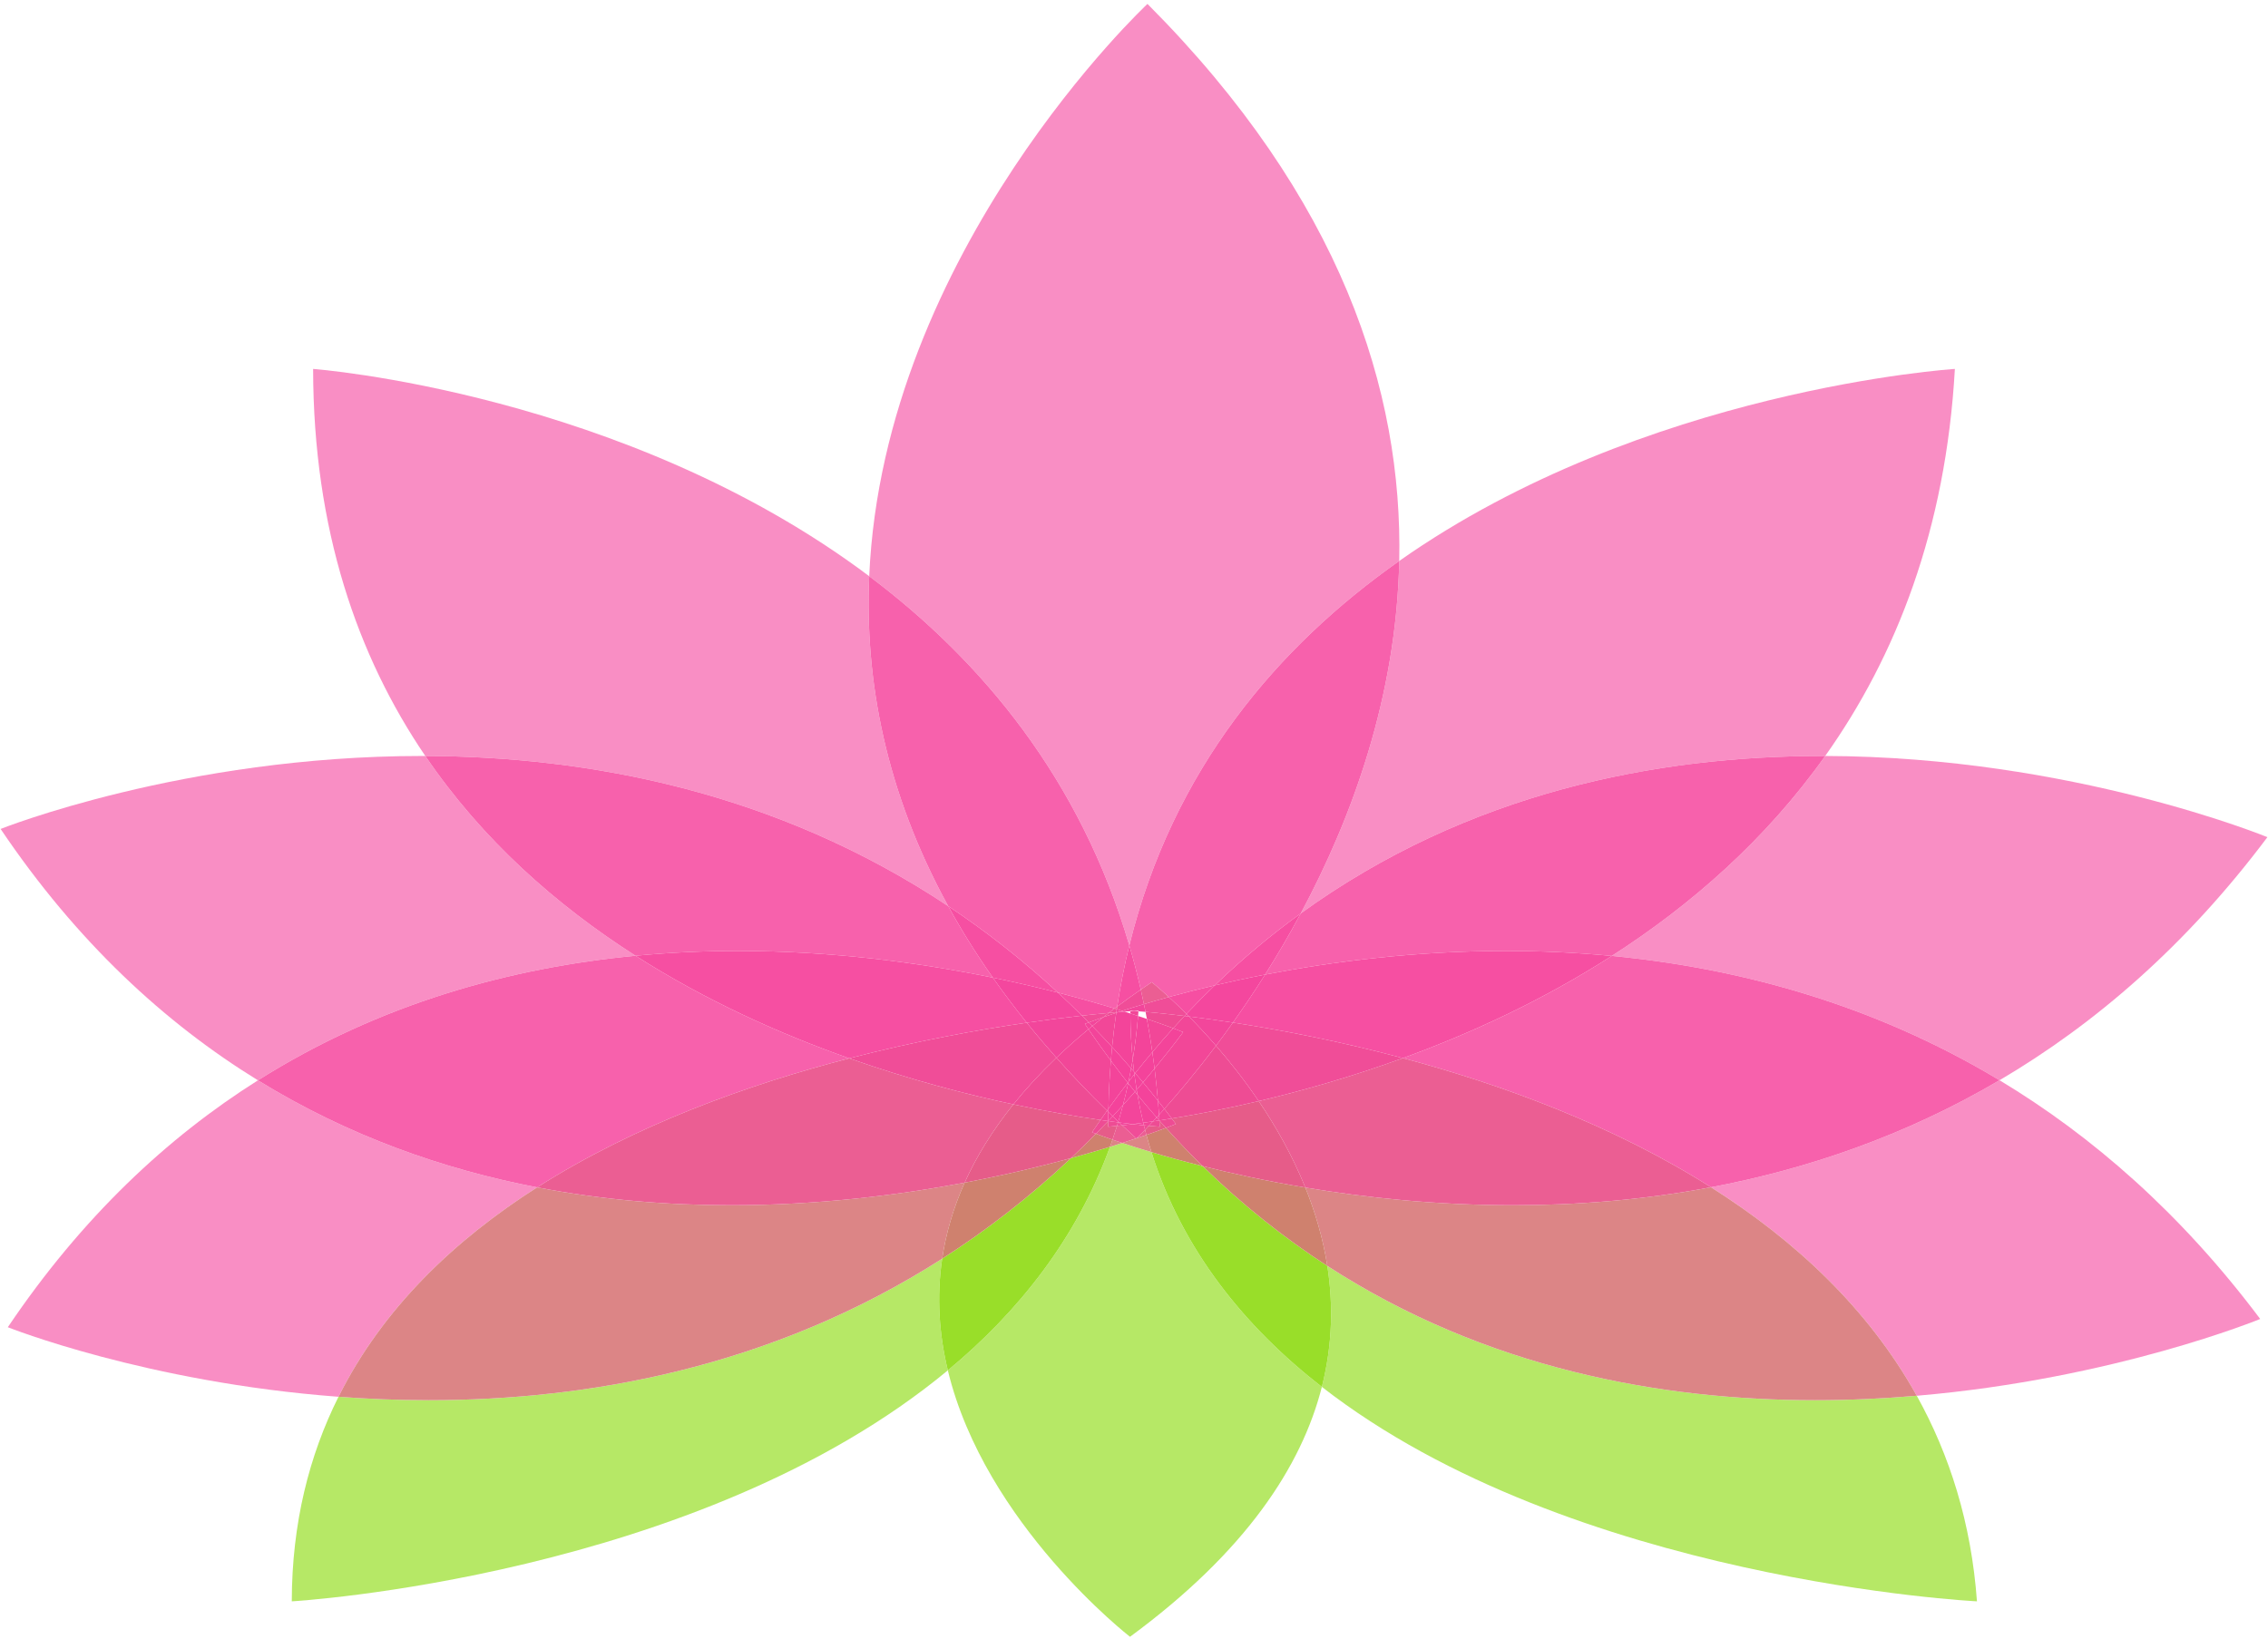 <?xml version="1.0" encoding="UTF-8" standalone="no"?>
<svg width="83px" height="60px" viewBox="0 0 83 60" version="1.1" xmlns="http://www.w3.org/2000/svg" xmlns:xlink="http://www.w3.org/1999/xlink" xmlns:sketch="http://www.bohemiancoding.com/sketch/ns">
    <!-- Generator: bin/sketchtool 1.4 (305) - http://www.bohemiancoding.com/sketch -->
    <title>Imported Layers Copy 3</title>
    <desc>Created with bin/sketchtool.</desc>
    <defs></defs>
    <g id="Home" stroke="none" stroke-width="1" fill="none" fill-rule="evenodd" sketch:type="MSPage">
        <g id="01---Home---Desktop-(-&gt;1170px)-copy" sketch:type="MSArtboardGroup" transform="translate(-660, -1092)">
            <g id="01---Section-Copy-2" sketch:type="MSLayerGroup" transform="translate(331, 1092)">
                <g id="Imported-Layers-Copy-3" transform="translate(329, 0)" sketch:type="MSShapeGroup">
                    <path d="M41.07,41.836 C40.927,41.882 40.778,41.929 40.621,41.977 C39.405,45.329 37.273,48.014 34.687,50.159 C36.051,55.805 41.354,59.911 41.354,59.911 C45.573,56.808 47.632,53.684 48.375,50.764 C45.551,48.565 43.27,45.756 42.139,42.171 C41.729,42.049 41.371,41.935 41.07,41.836" id="Fill-1" fill="#B6E866"></path>
                    <path d="M48.575,46.336 C48.793,47.732 48.768,49.22 48.375,50.764 C57.515,57.88 72.349,58.614 72.349,58.614 C72.141,55.745 71.348,53.252 70.146,51.089 C68.953,51.191 67.707,51.251 66.424,51.251 C60.764,51.251 54.379,50.093 48.575,46.336" id="Fill-2" fill="#B6E866"></path>
                    <path d="M42.139,42.171 C43.27,45.756 45.551,48.565 48.375,50.764 C48.768,49.22 48.793,47.732 48.575,46.336 C47.003,45.318 45.476,44.112 44.014,42.684 C43.306,42.507 42.677,42.332 42.139,42.171" id="Fill-3" fill="#99DE29"></path>
                    <path d="M34.48,46.072 C28.248,50.056 21.518,51.251 15.693,51.251 C14.553,51.251 13.449,51.205 12.388,51.126 C11.312,53.279 10.683,55.76 10.678,58.614 C10.678,58.614 25.529,57.757 34.687,50.159 C34.375,48.867 34.269,47.494 34.48,46.072" id="Fill-4" fill="#B6E866"></path>
                    <path d="M40.621,41.977 C40.194,42.109 39.715,42.249 39.193,42.392 C37.67,43.824 36.093,45.041 34.48,46.072 C34.269,47.494 34.375,48.867 34.687,50.159 C37.273,48.014 39.405,45.329 40.621,41.977" id="Fill-5" fill="#99DE29"></path>
                    <path d="M41.993,0.143 C41.993,0.143 32.332,9.169 31.81,21.091 C35.933,24.188 39.55,28.529 41.329,34.605 C42.916,28.151 46.767,23.656 51.207,20.533 C51.337,14.315 49.087,7.262 41.993,0.143" id="Fill-6" fill="#F98EC4"></path>
                    <path d="M71.541,13.504 C71.541,13.504 60.172,14.226 51.207,20.533 C51.103,25.494 49.484,29.926 47.604,33.432 C53.728,28.999 60.623,27.671 66.689,27.671 L66.795,27.671 C69.393,24.011 71.209,19.373 71.541,13.504" id="Fill-7" fill="#F98EC4"></path>
                    <path d="M51.207,20.533 C46.767,23.656 42.916,28.151 41.329,34.605 C41.484,35.132 41.623,35.669 41.749,36.223 C41.881,36.132 42.014,36.041 42.15,35.95 C42.15,35.95 42.388,36.14 42.774,36.494 C43.281,36.355 43.844,36.21 44.455,36.067 C45.475,35.087 46.528,34.211 47.604,33.432 C49.484,29.926 51.103,25.494 51.207,20.533" id="Fill-8" fill="#F761AC"></path>
                    <path d="M42.15,35.95 C42.014,36.041 41.881,36.132 41.749,36.223 C41.789,36.398 41.828,36.576 41.864,36.754 C42.144,36.671 42.448,36.583 42.774,36.494 C42.388,36.14 42.15,35.95 42.15,35.95" id="Fill-9" fill="#EB5E93"></path>
                    <path d="M11.459,13.504 C11.466,19.376 13.079,24.013 15.565,27.671 C21.511,27.69 28.381,28.96 34.7,33.166 C32.405,28.979 31.643,24.888 31.81,21.091 C22.832,14.348 11.459,13.504 11.459,13.504" id="Fill-10" fill="#F98EC4"></path>
                    <path d="M31.81,21.091 C31.643,24.888 32.405,28.979 34.7,33.166 C36.071,34.078 37.414,35.128 38.718,36.334 C39.495,36.533 40.191,36.732 40.79,36.915 C40.821,36.891 40.853,36.868 40.884,36.844 C41.003,36.072 41.152,35.327 41.329,34.605 C39.55,28.529 35.933,24.188 31.81,21.091" id="Fill-11" fill="#F761AC"></path>
                    <path id="Fill-12" fill="#EB5E93" d="M40.884,36.844 C40.853,36.868 40.821,36.891 40.79,36.915 C40.817,36.923 40.843,36.931 40.87,36.939 C40.875,36.907 40.88,36.876 40.884,36.844"></path>
                    <path d="M41.329,34.605 C41.152,35.327 41.003,36.072 40.884,36.844 C41.161,36.637 41.451,36.429 41.749,36.223 C41.623,35.669 41.484,35.132 41.329,34.605" id="Fill-13" fill="#F64FA2"></path>
                    <path d="M41.749,36.223 C41.451,36.429 41.161,36.637 40.884,36.844 C40.88,36.876 40.875,36.907 40.87,36.939 C40.937,36.96 41.003,36.981 41.067,37.001 C41.305,36.924 41.571,36.841 41.864,36.754 C41.828,36.576 41.789,36.398 41.749,36.223" id="Fill-14" fill="#F04D98"></path>
                    <path d="M66.795,27.671 C64.608,30.751 61.867,33.139 58.986,34.989 C63.575,35.429 68.497,36.724 73.175,39.54 C76.651,37.494 79.998,34.619 82.978,30.643 C82.978,30.643 75.818,27.694 66.795,27.671" id="Fill-15" fill="#F98EC4"></path>
                    <path d="M41.954,41.542 C41.843,41.581 41.723,41.622 41.595,41.664 C41.59,41.669 41.587,41.672 41.587,41.672 C41.586,41.671 41.585,41.669 41.583,41.668 C41.424,41.721 41.253,41.778 41.07,41.836 C41.371,41.935 41.729,42.049 42.139,42.171 C42.073,41.963 42.012,41.755 41.954,41.542" id="Fill-16" fill="#DC8586"></path>
                    <path d="M42.669,41.284 C42.491,41.351 42.251,41.439 41.954,41.542 C42.012,41.755 42.073,41.963 42.139,42.171 C42.677,42.332 43.306,42.507 44.014,42.684 C43.559,42.24 43.11,41.773 42.669,41.284" id="Fill-17" fill="#CF816E"></path>
                    <path id="Fill-18" fill="#EB5E93" d="M41.595,41.664 C41.591,41.666 41.587,41.667 41.583,41.668 C41.585,41.669 41.586,41.671 41.587,41.672 C41.587,41.672 41.59,41.669 41.595,41.664"></path>
                    <path d="M66.689,27.671 C60.623,27.671 53.728,28.999 47.604,33.432 C47.177,34.229 46.737,34.976 46.298,35.673 C48.771,35.194 51.794,34.807 55.108,34.807 C56.363,34.807 57.661,34.863 58.986,34.989 C61.867,33.139 64.608,30.751 66.795,27.671 L66.689,27.671" id="Fill-19" fill="#F761AC"></path>
                    <path d="M47.604,33.432 C46.528,34.211 45.475,35.087 44.455,36.067 C45.028,35.933 45.643,35.799 46.298,35.673 C46.737,34.976 47.177,34.229 47.604,33.432" id="Fill-20" fill="#F64FA2"></path>
                    <path d="M15.429,27.671 C6.717,27.671 0.022,30.342 0.022,30.342 C2.805,34.471 6.031,37.443 9.44,39.543 C13.914,36.72 18.715,35.418 23.257,34.983 C20.365,33.135 17.657,30.75 15.565,27.671 C15.52,27.671 15.474,27.671 15.429,27.671" id="Fill-21" fill="#F98EC4"></path>
                    <path id="Fill-22" fill="#DC8586" d="M40.713,41.716 C40.683,41.803 40.652,41.89 40.621,41.977 C40.778,41.929 40.927,41.882 41.07,41.836 C40.941,41.793 40.821,41.753 40.713,41.716"></path>
                    <path d="M40.107,41.498 C39.805,41.805 39.499,42.103 39.193,42.392 C39.715,42.249 40.194,42.109 40.621,41.977 C40.652,41.89 40.683,41.803 40.713,41.716 C40.435,41.62 40.231,41.545 40.107,41.498" id="Fill-23" fill="#CF816E"></path>
                    <path d="M15.565,27.671 C17.657,30.75 20.365,33.135 23.257,34.983 C24.532,34.861 25.789,34.807 27.01,34.807 C30.492,34.807 33.701,35.245 36.334,35.784 C35.718,34.907 35.177,34.036 34.7,33.166 C28.381,28.96 21.511,27.69 15.565,27.671" id="Fill-24" fill="#F761AC"></path>
                    <path d="M34.7,33.166 C35.177,34.036 35.718,34.907 36.334,35.784 C37.194,35.961 37.992,36.148 38.718,36.334 C37.414,35.128 36.071,34.078 34.7,33.166" id="Fill-25" fill="#F64FA2"></path>
                    <path id="Fill-26" fill="#EB5E93" d="M41.904,41.352 C41.733,41.53 41.625,41.636 41.595,41.664 C41.723,41.622 41.843,41.581 41.954,41.542 C41.937,41.479 41.921,41.416 41.904,41.352"></path>
                    <path d="M42.43,41.018 C42.435,41.092 42.44,41.167 42.444,41.242 C42.444,41.242 42.304,41.233 42.042,41.209 C41.992,41.261 41.946,41.309 41.904,41.352 C41.921,41.416 41.937,41.479 41.954,41.542 C42.251,41.439 42.491,41.351 42.669,41.284 C42.589,41.196 42.509,41.107 42.43,41.018" id="Fill-27" fill="#E65C89"></path>
                    <path d="M41.07,41.192 C40.999,41.2 40.935,41.206 40.878,41.212 C40.825,41.382 40.77,41.549 40.713,41.716 C40.821,41.753 40.941,41.793 41.07,41.836 C41.253,41.778 41.424,41.721 41.583,41.668 C41.409,41.509 41.238,41.351 41.07,41.192" id="Fill-28" fill="#EB5E93"></path>
                    <path d="M40.556,41.034 C40.407,41.191 40.257,41.346 40.107,41.498 C40.231,41.545 40.435,41.62 40.713,41.716 C40.77,41.549 40.825,41.382 40.878,41.212 C40.668,41.234 40.556,41.242 40.556,41.242 C40.556,41.173 40.557,41.104 40.557,41.035 C40.557,41.035 40.556,41.035 40.556,41.034" id="Fill-29" fill="#E65C89"></path>
                    <path d="M41.451,41.147 C41.307,41.165 41.18,41.179 41.07,41.192 C41.238,41.351 41.409,41.509 41.583,41.668 C41.587,41.667 41.591,41.666 41.595,41.664 C41.625,41.636 41.733,41.53 41.904,41.352 C41.89,41.299 41.877,41.245 41.863,41.191 C41.743,41.179 41.605,41.164 41.451,41.147" id="Fill-30" fill="#F04D98"></path>
                    <path id="Fill-31" fill="#EE4C94" d="M41.863,41.191 C41.877,41.245 41.89,41.299 41.904,41.352 C41.946,41.309 41.992,41.261 42.042,41.209 C41.987,41.203 41.928,41.198 41.863,41.191"></path>
                    <path id="Fill-32" fill="#F04D98" d="M40.918,41.082 C40.905,41.126 40.891,41.169 40.878,41.212 C40.935,41.206 40.999,41.2 41.07,41.192 C41.033,41.157 40.996,41.123 40.96,41.088 C40.946,41.086 40.932,41.084 40.918,41.082"></path>
                    <path id="Fill-33" fill="#EE4C94" d="M40.557,41.035 C40.557,41.104 40.556,41.173 40.556,41.242 C40.556,41.242 40.668,41.234 40.878,41.212 C40.891,41.169 40.905,41.126 40.918,41.082 C40.803,41.068 40.683,41.052 40.557,41.035"></path>
                    <path id="Fill-34" fill="#F2469B" d="M40.96,41.088 C40.996,41.123 41.033,41.157 41.07,41.192 C41.18,41.179 41.307,41.165 41.451,41.147 C41.302,41.13 41.138,41.11 40.96,41.088"></path>
                    <path id="Fill-35" fill="#EE4C94" d="M40.557,41.033 C40.556,41.034 40.557,41.033 40.556,41.034 C40.556,41.035 40.557,41.035 40.557,41.035 L40.557,41.033"></path>
                    <path id="Fill-36" fill="#EE4C94" d="M42.425,41.012 C42.346,41.024 42.269,41.036 42.194,41.046 C42.14,41.104 42.089,41.158 42.042,41.209 C42.304,41.233 42.444,41.242 42.444,41.242 C42.44,41.167 42.435,41.092 42.43,41.018 C42.428,41.016 42.427,41.014 42.425,41.012"></path>
                    <path id="Fill-37" fill="#F2469B" d="M41.84,41.096 C41.7,41.115 41.57,41.132 41.451,41.147 C41.605,41.164 41.743,41.179 41.863,41.191 C41.856,41.16 41.848,41.127 41.84,41.096"></path>
                    <path id="Fill-38" fill="#F24798" d="M42.194,41.046 C42.069,41.065 41.952,41.081 41.84,41.096 C41.848,41.127 41.856,41.16 41.863,41.191 C41.928,41.198 41.987,41.203 42.042,41.209 C42.089,41.158 42.14,41.104 42.194,41.046"></path>
                    <path id="Fill-39" fill="#F2469B" d="M40.926,41.056 C40.923,41.065 40.921,41.073 40.918,41.082 C40.932,41.084 40.946,41.086 40.96,41.088 C40.949,41.078 40.936,41.066 40.926,41.056"></path>
                    <path id="Fill-40" fill="#F24798" d="M40.721,40.859 C40.666,40.917 40.612,40.975 40.557,41.033 L40.557,41.035 C40.683,41.052 40.803,41.068 40.918,41.082 C40.921,41.073 40.923,41.065 40.926,41.056 C40.857,40.99 40.789,40.925 40.721,40.859"></path>
                    <path id="Fill-41" fill="#F24798" d="M42.328,40.901 C42.281,40.952 42.237,41.001 42.194,41.046 C42.269,41.036 42.346,41.024 42.425,41.012 C42.393,40.976 42.36,40.938 42.328,40.901"></path>
                    <path d="M41.535,39.96 C41.39,40.125 41.243,40.29 41.096,40.452 C41.043,40.655 40.986,40.857 40.926,41.056 C40.936,41.066 40.949,41.078 40.96,41.088 C41.138,41.11 41.302,41.13 41.451,41.147 C41.57,41.132 41.7,41.115 41.84,41.096 C41.76,40.761 41.689,40.422 41.628,40.074 C41.597,40.036 41.566,39.998 41.535,39.96" id="Fill-42" fill="#F3459B"></path>
                    <path d="M41.628,40.074 C41.689,40.422 41.76,40.761 41.84,41.096 C41.952,41.081 42.069,41.065 42.194,41.046 C42.237,41.001 42.281,40.952 42.328,40.901 C42.092,40.632 41.859,40.357 41.628,40.074" id="Fill-43" fill="#F3449A"></path>
                    <path id="Fill-44" fill="#F3449A" d="M41.096,40.452 C40.972,40.589 40.846,40.725 40.721,40.859 C40.789,40.925 40.857,40.99 40.926,41.056 C40.986,40.857 41.043,40.655 41.096,40.452"></path>
                    <path d="M73.175,39.54 C69.706,41.582 66.108,42.798 62.617,43.457 C65.658,45.382 68.356,47.871 70.146,51.089 C77.394,50.47 82.714,48.278 82.714,48.278 C79.809,44.404 76.556,41.575 73.175,39.54" id="Fill-45" fill="#F98EC4"></path>
                    <path d="M62.617,43.457 C60.119,43.928 57.675,44.115 55.372,44.115 C52.579,44.115 49.994,43.841 47.77,43.468 C48.133,44.369 48.417,45.329 48.575,46.336 C54.379,50.093 60.764,51.251 66.424,51.251 C67.707,51.251 68.953,51.191 70.146,51.089 C68.356,47.871 65.658,45.382 62.617,43.457" id="Fill-46" fill="#DC8586"></path>
                    <path d="M44.014,42.684 C45.476,44.112 47.003,45.318 48.575,46.336 C48.417,45.329 48.133,44.369 47.77,43.468 C46.359,43.231 45.095,42.955 44.014,42.684" id="Fill-47" fill="#CF816E"></path>
                    <path d="M44.455,36.067 C43.844,36.21 43.281,36.355 42.774,36.494 C42.958,36.663 43.177,36.87 43.419,37.112 C43.76,36.751 44.106,36.403 44.455,36.067" id="Fill-48" fill="#F64FA2"></path>
                    <path d="M42.774,36.494 C42.448,36.583 42.144,36.671 41.864,36.754 C41.884,36.848 41.903,36.942 41.922,37.037 C42.261,37.067 42.745,37.114 43.348,37.187 C43.372,37.162 43.395,37.137 43.419,37.112 C43.177,36.87 42.958,36.663 42.774,36.494" id="Fill-49" fill="#F04D98"></path>
                    <path d="M41.922,37.037 C41.938,37.123 41.955,37.209 41.971,37.295 C42.385,37.435 42.709,37.553 42.934,37.637 C43.072,37.484 43.209,37.335 43.348,37.187 C42.745,37.114 42.261,37.067 41.922,37.037" id="Fill-50" fill="#EE4C94"></path>
                    <path id="Fill-51" fill="#F2469B" d="M41.864,36.754 C41.571,36.841 41.305,36.924 41.067,37.001 C41.097,37.01 41.126,37.019 41.155,37.028 C41.234,37.022 41.304,37.017 41.365,37.013 L41.365,36.994 C41.365,36.994 41.413,36.997 41.505,37.004 C41.61,36.997 41.665,36.994 41.665,36.994 C41.664,37.002 41.664,37.008 41.663,37.016 C41.737,37.021 41.823,37.029 41.922,37.037 C41.903,36.942 41.884,36.848 41.864,36.754"></path>
                    <path id="Fill-52" fill="#F24798"></path>
                    <path id="Fill-53" fill="#F24798"></path>
                    <path id="Fill-54" fill="#F14798" d="M41.505,37.004 C41.465,37.006 41.418,37.009 41.365,37.013 C41.365,37.04 41.365,37.068 41.365,37.095 C41.463,37.126 41.559,37.157 41.65,37.188 C41.655,37.131 41.659,37.073 41.663,37.016 C41.601,37.011 41.548,37.007 41.505,37.004"></path>
                    <path d="M58.986,34.989 C56.451,36.619 53.808,37.83 51.341,38.73 C54.952,39.695 59.023,41.181 62.617,43.457 C66.108,42.798 69.706,41.582 73.175,39.54 C68.497,36.724 63.575,35.429 58.986,34.989" id="Fill-55" fill="#F761AC"></path>
                    <path d="M51.341,38.73 C49.433,39.425 47.629,39.934 46.064,40.304 C46.699,41.242 47.3,42.305 47.77,43.468 C49.994,43.841 52.579,44.115 55.372,44.115 C57.675,44.115 60.119,43.928 62.617,43.457 C59.023,41.181 54.952,39.695 51.341,38.73" id="Fill-56" fill="#EB5E93"></path>
                    <path d="M46.064,40.304 C44.836,40.594 43.755,40.798 42.882,40.94 C42.934,41.008 42.984,41.074 43.035,41.142 C43.035,41.142 42.909,41.194 42.669,41.284 C43.11,41.773 43.559,42.24 44.014,42.684 C45.095,42.955 46.359,43.231 47.77,43.468 C47.3,42.305 46.699,41.242 46.064,40.304" id="Fill-57" fill="#E65C89"></path>
                    <path d="M55.108,34.807 C51.794,34.807 48.771,35.194 46.298,35.673 C45.901,36.302 45.504,36.889 45.12,37.43 C46.823,37.691 48.984,38.099 51.341,38.73 C53.808,37.83 56.451,36.619 58.986,34.989 C57.661,34.863 56.363,34.807 55.108,34.807" id="Fill-58" fill="#F64FA2"></path>
                    <path d="M45.12,37.43 C44.91,37.726 44.703,38.008 44.501,38.276 C45.008,38.859 45.547,39.54 46.064,40.304 C47.629,39.934 49.433,39.425 51.341,38.73 C48.984,38.099 46.823,37.691 45.12,37.43" id="Fill-59" fill="#F04D98"></path>
                    <path d="M44.501,38.276 C43.775,39.241 43.117,40.021 42.611,40.588 C42.701,40.703 42.793,40.823 42.882,40.94 C43.755,40.798 44.836,40.594 46.064,40.304 C45.547,39.54 45.008,38.859 44.501,38.276" id="Fill-60" fill="#EE4C94"></path>
                    <path d="M46.298,35.673 C45.643,35.799 45.028,35.933 44.455,36.067 C44.106,36.403 43.76,36.751 43.419,37.112 C43.449,37.144 43.481,37.175 43.513,37.207 C43.985,37.265 44.525,37.339 45.12,37.43 C45.504,36.889 45.901,36.302 46.298,35.673" id="Fill-61" fill="#F4479E"></path>
                    <path id="Fill-62" fill="#F2469B" d="M43.419,37.112 C43.395,37.137 43.372,37.162 43.348,37.187 C43.402,37.194 43.457,37.2 43.513,37.207 C43.481,37.175 43.449,37.144 43.419,37.112"></path>
                    <path d="M43.513,37.207 C43.815,37.513 44.15,37.871 44.501,38.276 C44.703,38.008 44.91,37.726 45.12,37.43 C44.525,37.339 43.985,37.265 43.513,37.207" id="Fill-63" fill="#F2469B"></path>
                    <path d="M43.348,37.187 C43.209,37.335 43.072,37.484 42.934,37.637 C43.173,37.727 43.299,37.779 43.299,37.779 C42.956,38.238 42.606,38.683 42.253,39.112 C42.301,39.498 42.342,39.891 42.376,40.289 C42.455,40.388 42.533,40.487 42.611,40.588 C43.117,40.021 43.775,39.241 44.501,38.276 C44.15,37.871 43.815,37.513 43.513,37.207 C43.457,37.2 43.402,37.194 43.348,37.187" id="Fill-64" fill="#F24798"></path>
                    <path d="M42.253,39.112 C42.112,39.284 41.972,39.451 41.83,39.618 C42.013,39.837 42.196,40.062 42.376,40.289 C42.342,39.891 42.301,39.498 42.253,39.112" id="Fill-65" fill="#F3449A"></path>
                    <path id="Fill-66" fill="#EE4C94" d="M42.882,40.94 C42.724,40.966 42.574,40.99 42.43,41.011 C42.43,41.013 42.43,41.016 42.43,41.018 C42.509,41.107 42.589,41.196 42.669,41.284 C42.909,41.194 43.035,41.142 43.035,41.142 C42.984,41.074 42.934,41.008 42.882,40.94"></path>
                    <path id="Fill-67" fill="#F24798" d="M42.611,40.588 C42.544,40.664 42.478,40.736 42.416,40.805 C42.421,40.874 42.426,40.942 42.43,41.011 C42.574,40.99 42.724,40.966 42.882,40.94 C42.793,40.823 42.701,40.703 42.611,40.588"></path>
                    <path id="Fill-68" fill="#F3449A" d="M42.376,40.289 C42.391,40.459 42.404,40.632 42.416,40.805 C42.478,40.736 42.544,40.664 42.611,40.588 C42.533,40.487 42.455,40.388 42.376,40.289"></path>
                    <path id="Fill-69" fill="#F24798" d="M42.43,41.011 C42.429,41.012 42.427,41.012 42.425,41.012 C42.427,41.014 42.428,41.016 42.43,41.018 C42.43,41.016 42.43,41.013 42.43,41.011"></path>
                    <path id="Fill-70" fill="#F3449A" d="M42.416,40.805 C42.386,40.838 42.357,40.87 42.328,40.901 C42.36,40.938 42.393,40.976 42.425,41.012 C42.427,41.012 42.429,41.012 42.43,41.011 C42.426,40.942 42.421,40.874 42.416,40.805"></path>
                    <path id="Fill-71" fill="#F4439C" d="M41.597,39.889 C41.576,39.912 41.555,39.936 41.535,39.96 C41.566,39.998 41.597,40.036 41.628,40.074 C41.617,40.013 41.607,39.95 41.597,39.889"></path>
                    <path d="M41.83,39.618 C41.752,39.709 41.675,39.799 41.597,39.889 C41.607,39.95 41.617,40.013 41.628,40.074 C41.859,40.357 42.092,40.632 42.328,40.901 C42.357,40.87 42.386,40.838 42.416,40.805 C42.404,40.632 42.391,40.459 42.376,40.289 C42.196,40.062 42.013,39.837 41.83,39.618" id="Fill-72" fill="#F4439B"></path>
                    <path d="M9.44,39.543 C6.128,41.633 2.997,44.557 0.286,48.58 C0.286,48.58 5.344,50.598 12.388,51.126 C14.004,47.89 16.627,45.392 19.657,43.461 C16.236,42.802 12.752,41.584 9.44,39.543" id="Fill-73" fill="#F98EC4"></path>
                    <path d="M35.303,43.288 C32.824,43.756 29.897,44.115 26.745,44.115 C24.471,44.115 22.081,43.928 19.657,43.461 C16.627,45.392 14.004,47.89 12.388,51.126 C13.449,51.205 14.553,51.251 15.693,51.251 C21.518,51.251 28.248,50.056 34.48,46.072 C34.615,45.162 34.88,44.231 35.303,43.288" id="Fill-74" fill="#DC8586"></path>
                    <path d="M39.193,42.392 C38.085,42.694 36.773,43.01 35.303,43.288 C34.88,44.231 34.615,45.162 34.48,46.072 C36.093,45.041 37.67,43.824 39.193,42.392" id="Fill-75" fill="#CF816E"></path>
                    <path d="M38.718,36.334 C39.013,36.607 39.306,36.887 39.596,37.176 C39.968,37.135 40.297,37.102 40.577,37.077 C40.647,37.023 40.718,36.969 40.79,36.915 C40.191,36.732 39.495,36.533 38.718,36.334" id="Fill-76" fill="#F64FA2"></path>
                    <path id="Fill-77" fill="#F04D98" d="M40.79,36.915 C40.718,36.969 40.647,37.023 40.577,37.077 C40.675,37.068 40.767,37.06 40.853,37.053 C40.859,37.015 40.864,36.977 40.87,36.939 C40.843,36.931 40.817,36.923 40.79,36.915"></path>
                    <path id="Fill-78" fill="#F04D98" d="M40.577,37.077 C40.297,37.102 39.968,37.135 39.596,37.176 C39.678,37.257 39.761,37.341 39.843,37.424 C39.957,37.381 40.137,37.315 40.379,37.231 C40.445,37.179 40.51,37.129 40.577,37.077"></path>
                    <path id="Fill-79" fill="#EE4C94" d="M40.853,37.053 C40.767,37.06 40.675,37.068 40.577,37.077 C40.51,37.129 40.445,37.179 40.379,37.231 C40.516,37.183 40.674,37.129 40.85,37.071 C40.851,37.066 40.852,37.058 40.853,37.053"></path>
                    <path id="Fill-80" fill="#F2469B" d="M40.87,36.939 C40.864,36.977 40.859,37.015 40.853,37.053 C40.878,37.05 40.903,37.048 40.926,37.046 C40.972,37.031 41.019,37.016 41.067,37.001 C41.003,36.981 40.937,36.96 40.87,36.939"></path>
                    <path id="Fill-81" fill="#F24798" d="M40.926,37.046 C40.903,37.048 40.878,37.05 40.853,37.053 C40.852,37.058 40.851,37.066 40.85,37.071 C40.876,37.063 40.901,37.055 40.926,37.046"></path>
                    <path d="M23.257,34.983 C18.715,35.418 13.914,36.72 9.44,39.543 C12.752,41.584 16.236,42.802 19.657,43.461 C23.228,41.186 27.363,39.702 31.078,38.738 C28.53,37.838 25.822,36.622 23.257,34.983" id="Fill-82" fill="#F761AC"></path>
                    <path d="M31.078,38.738 C27.363,39.702 23.228,41.186 19.657,43.461 C22.081,43.928 24.471,44.115 26.745,44.115 C29.897,44.115 32.824,43.756 35.303,43.288 C35.728,42.343 36.313,41.385 37.085,40.424 C35.329,40.049 33.262,39.509 31.078,38.738" id="Fill-83" fill="#EB5E93"></path>
                    <path d="M37.085,40.424 C36.313,41.385 35.728,42.343 35.303,43.288 C36.773,43.01 38.085,42.694 39.193,42.392 C39.499,42.103 39.805,41.805 40.107,41.498 C40.013,41.463 39.965,41.444 39.965,41.444 C40.067,41.293 40.17,41.143 40.273,40.995 C39.409,40.87 38.325,40.688 37.085,40.424" id="Fill-84" fill="#E65C89"></path>
                    <path d="M27.01,34.807 C25.789,34.807 24.532,34.861 23.257,34.983 C25.822,36.622 28.53,37.838 31.078,38.738 C33.518,38.105 35.776,37.696 37.575,37.434 C37.133,36.884 36.718,36.333 36.334,35.784 C33.701,35.245 30.492,34.807 27.01,34.807" id="Fill-85" fill="#F64FA2"></path>
                    <path d="M37.575,37.434 C35.776,37.696 33.518,38.105 31.078,38.738 C33.262,39.509 35.329,40.049 37.085,40.424 C37.543,39.855 38.064,39.286 38.66,38.716 C38.28,38.288 37.919,37.862 37.575,37.434" id="Fill-86" fill="#F04D98"></path>
                    <path d="M38.66,38.716 C38.064,39.286 37.543,39.855 37.085,40.424 C38.325,40.688 39.409,40.87 40.273,40.995 C40.352,40.881 40.432,40.768 40.512,40.656 C39.851,40.01 39.234,39.362 38.66,38.716" id="Fill-87" fill="#EE4C94"></path>
                    <path d="M36.334,35.784 C36.718,36.333 37.133,36.884 37.575,37.434 C38.339,37.324 39.02,37.239 39.596,37.176 C39.306,36.887 39.013,36.607 38.718,36.334 C37.992,36.148 37.194,35.961 36.334,35.784" id="Fill-88" fill="#F4479E"></path>
                    <path d="M39.596,37.176 C39.02,37.239 38.339,37.324 37.575,37.434 C37.919,37.862 38.28,38.288 38.66,38.716 C39.023,38.368 39.414,38.019 39.832,37.672 C39.788,37.607 39.745,37.544 39.701,37.478 C39.701,37.478 39.749,37.459 39.843,37.424 C39.761,37.341 39.678,37.257 39.596,37.176" id="Fill-89" fill="#F2469B"></path>
                    <path d="M39.832,37.672 C39.414,38.019 39.023,38.368 38.66,38.716 C39.234,39.362 39.851,40.01 40.512,40.656 C40.529,40.631 40.546,40.608 40.564,40.583 C40.577,39.984 40.607,39.398 40.654,38.825 C40.376,38.451 40.101,38.066 39.832,37.672" id="Fill-90" fill="#F24798"></path>
                    <path d="M40.654,38.825 C40.607,39.398 40.577,39.984 40.564,40.583 C40.797,40.258 41.033,39.94 41.271,39.631 C41.063,39.367 40.858,39.099 40.654,38.825" id="Fill-91" fill="#F3449A"></path>
                    <path d="M40.273,40.995 C40.17,41.143 40.067,41.293 39.965,41.444 C39.965,41.444 40.013,41.463 40.107,41.498 C40.257,41.346 40.407,41.191 40.556,41.034 C40.464,41.022 40.37,41.009 40.273,40.995" id="Fill-92" fill="#EE4C94"></path>
                    <path id="Fill-93" fill="#F24798" d="M40.512,40.656 C40.432,40.768 40.352,40.881 40.273,40.995 C40.37,41.009 40.464,41.022 40.556,41.034 C40.557,41.033 40.556,41.034 40.557,41.033 C40.558,40.922 40.559,40.815 40.561,40.705 C40.545,40.689 40.528,40.672 40.512,40.656"></path>
                    <path id="Fill-94" fill="#F3449A" d="M40.564,40.583 C40.546,40.608 40.529,40.631 40.512,40.656 C40.528,40.672 40.545,40.689 40.561,40.705 C40.562,40.664 40.563,40.623 40.564,40.583"></path>
                    <path id="Fill-95" fill="#F3449A" d="M40.561,40.705 C40.559,40.815 40.558,40.922 40.557,41.033 C40.612,40.975 40.666,40.917 40.721,40.859 C40.667,40.807 40.615,40.757 40.561,40.705"></path>
                    <path id="Fill-96" fill="#F4439C" d="M41.288,39.651 C41.23,39.921 41.165,40.19 41.096,40.452 C41.243,40.29 41.39,40.125 41.535,39.96 C41.452,39.857 41.37,39.755 41.288,39.651"></path>
                    <path d="M41.271,39.631 C41.033,39.94 40.797,40.258 40.564,40.583 C40.563,40.623 40.562,40.664 40.561,40.705 C40.615,40.757 40.667,40.807 40.721,40.859 C40.846,40.725 40.972,40.589 41.096,40.452 C41.165,40.19 41.23,39.921 41.288,39.651 C41.283,39.645 41.276,39.637 41.271,39.631" id="Fill-97" fill="#F4439B"></path>
                    <path d="M41.971,37.295 C42.046,37.693 42.113,38.099 42.172,38.511 C42.423,38.213 42.678,37.92 42.934,37.637 C42.709,37.553 42.385,37.435 41.971,37.295" id="Fill-98" fill="#F24798"></path>
                    <path id="Fill-99" fill="#F2469B" d="M40.379,37.231 C40.137,37.315 39.957,37.381 39.843,37.424 C39.886,37.468 39.929,37.511 39.972,37.556 C40.105,37.447 40.241,37.339 40.379,37.231"></path>
                    <path d="M40.85,37.071 C40.674,37.129 40.516,37.183 40.379,37.231 C40.241,37.339 40.105,37.447 39.972,37.556 C40.217,37.806 40.458,38.061 40.699,38.323 C40.74,37.898 40.791,37.482 40.85,37.071" id="Fill-100" fill="#F24798"></path>
                    <path d="M41.453,38.786 C41.435,38.894 41.416,39 41.396,39.107 C41.431,39.147 41.467,39.189 41.502,39.23 C41.484,39.082 41.467,38.935 41.453,38.786 M41.067,37.001 C41.019,37.016 40.972,37.031 40.926,37.046 C41.009,37.04 41.086,37.034 41.155,37.028 C41.126,37.019 41.097,37.01 41.067,37.001" id="Fill-101" fill="#F3459B"></path>
                    <path d="M41.65,37.188 C41.605,37.734 41.539,38.267 41.453,38.786 C41.467,38.935 41.484,39.082 41.502,39.23 C41.516,39.246 41.531,39.263 41.545,39.28 C41.752,39.018 41.961,38.762 42.172,38.511 C42.113,38.099 42.046,37.693 41.971,37.295 C41.869,37.26 41.762,37.224 41.65,37.188" id="Fill-102" fill="#F3449A"></path>
                    <path d="M41.155,37.028 C41.086,37.034 41.009,37.04 40.926,37.046 C40.901,37.055 40.876,37.063 40.85,37.071 C40.791,37.482 40.74,37.898 40.699,38.323 C40.933,38.579 41.165,38.84 41.396,39.107 C41.416,39 41.435,38.894 41.453,38.786 C41.399,38.237 41.369,37.674 41.365,37.095 C41.297,37.073 41.227,37.051 41.155,37.028" id="Fill-103" fill="#F3449A"></path>
                    <path id="Fill-104" fill="#F3459A" d="M41.365,37.095 C41.369,37.674 41.399,38.237 41.453,38.786 C41.539,38.267 41.605,37.734 41.65,37.188 C41.559,37.157 41.463,37.126 41.365,37.095"></path>
                    <path d="M42.934,37.637 C42.678,37.92 42.423,38.213 42.172,38.511 C42.201,38.71 42.228,38.91 42.253,39.112 C42.606,38.683 42.956,38.238 43.299,37.779 C43.299,37.779 43.173,37.727 42.934,37.637" id="Fill-105" fill="#F3449A"></path>
                    <path d="M42.172,38.511 C41.961,38.762 41.752,39.018 41.545,39.28 C41.641,39.392 41.734,39.503 41.83,39.618 C41.972,39.451 42.112,39.284 42.253,39.112 C42.228,38.91 42.201,38.71 42.172,38.511" id="Fill-106" fill="#F4439B"></path>
                    <path id="Fill-107" fill="#F3459B" d="M39.843,37.424 C39.749,37.459 39.701,37.478 39.701,37.478 C39.745,37.544 39.788,37.607 39.832,37.672 C39.878,37.633 39.925,37.594 39.972,37.556 C39.929,37.511 39.886,37.468 39.843,37.424"></path>
                    <path d="M39.972,37.556 C39.925,37.594 39.878,37.633 39.832,37.672 C40.101,38.066 40.376,38.451 40.654,38.825 C40.667,38.657 40.682,38.489 40.699,38.323 C40.458,38.061 40.217,37.806 39.972,37.556" id="Fill-108" fill="#F3449A"></path>
                    <path id="Fill-109" fill="#F4439C" d="M41.396,39.107 C41.366,39.27 41.334,39.433 41.3,39.594 C41.371,39.501 41.442,39.411 41.513,39.32 C41.51,39.291 41.506,39.259 41.502,39.23 C41.467,39.189 41.431,39.147 41.396,39.107"></path>
                    <path id="Fill-110" fill="#F4439B" d="M41.502,39.23 C41.506,39.259 41.51,39.291 41.513,39.32 C41.524,39.306 41.534,39.294 41.545,39.28 C41.531,39.263 41.516,39.246 41.502,39.23"></path>
                    <path d="M40.699,38.323 C40.682,38.489 40.667,38.657 40.654,38.825 C40.858,39.099 41.063,39.367 41.271,39.631 C41.281,39.618 41.29,39.606 41.3,39.594 C41.334,39.433 41.366,39.27 41.396,39.107 C41.165,38.84 40.933,38.579 40.699,38.323" id="Fill-111" fill="#F4439B"></path>
                    <path id="Fill-112" fill="#F4439C" d="M41.513,39.32 C41.442,39.411 41.371,39.501 41.3,39.594 C41.296,39.614 41.292,39.631 41.288,39.651 C41.37,39.755 41.452,39.857 41.535,39.96 C41.555,39.936 41.576,39.912 41.597,39.889 C41.566,39.7 41.538,39.512 41.513,39.32"></path>
                    <path id="Fill-113" fill="#F4439C" d="M41.545,39.28 C41.534,39.294 41.524,39.306 41.513,39.32 C41.538,39.512 41.566,39.7 41.597,39.889 C41.675,39.799 41.752,39.709 41.83,39.618 C41.734,39.503 41.641,39.392 41.545,39.28"></path>
                    <path id="Fill-114" fill="#F4439C" d="M41.3,39.594 C41.29,39.606 41.281,39.618 41.271,39.631 C41.276,39.637 41.283,39.645 41.288,39.651 C41.292,39.631 41.296,39.614 41.3,39.594"></path>
                </g>
            </g>
        </g>
    </g>
</svg>